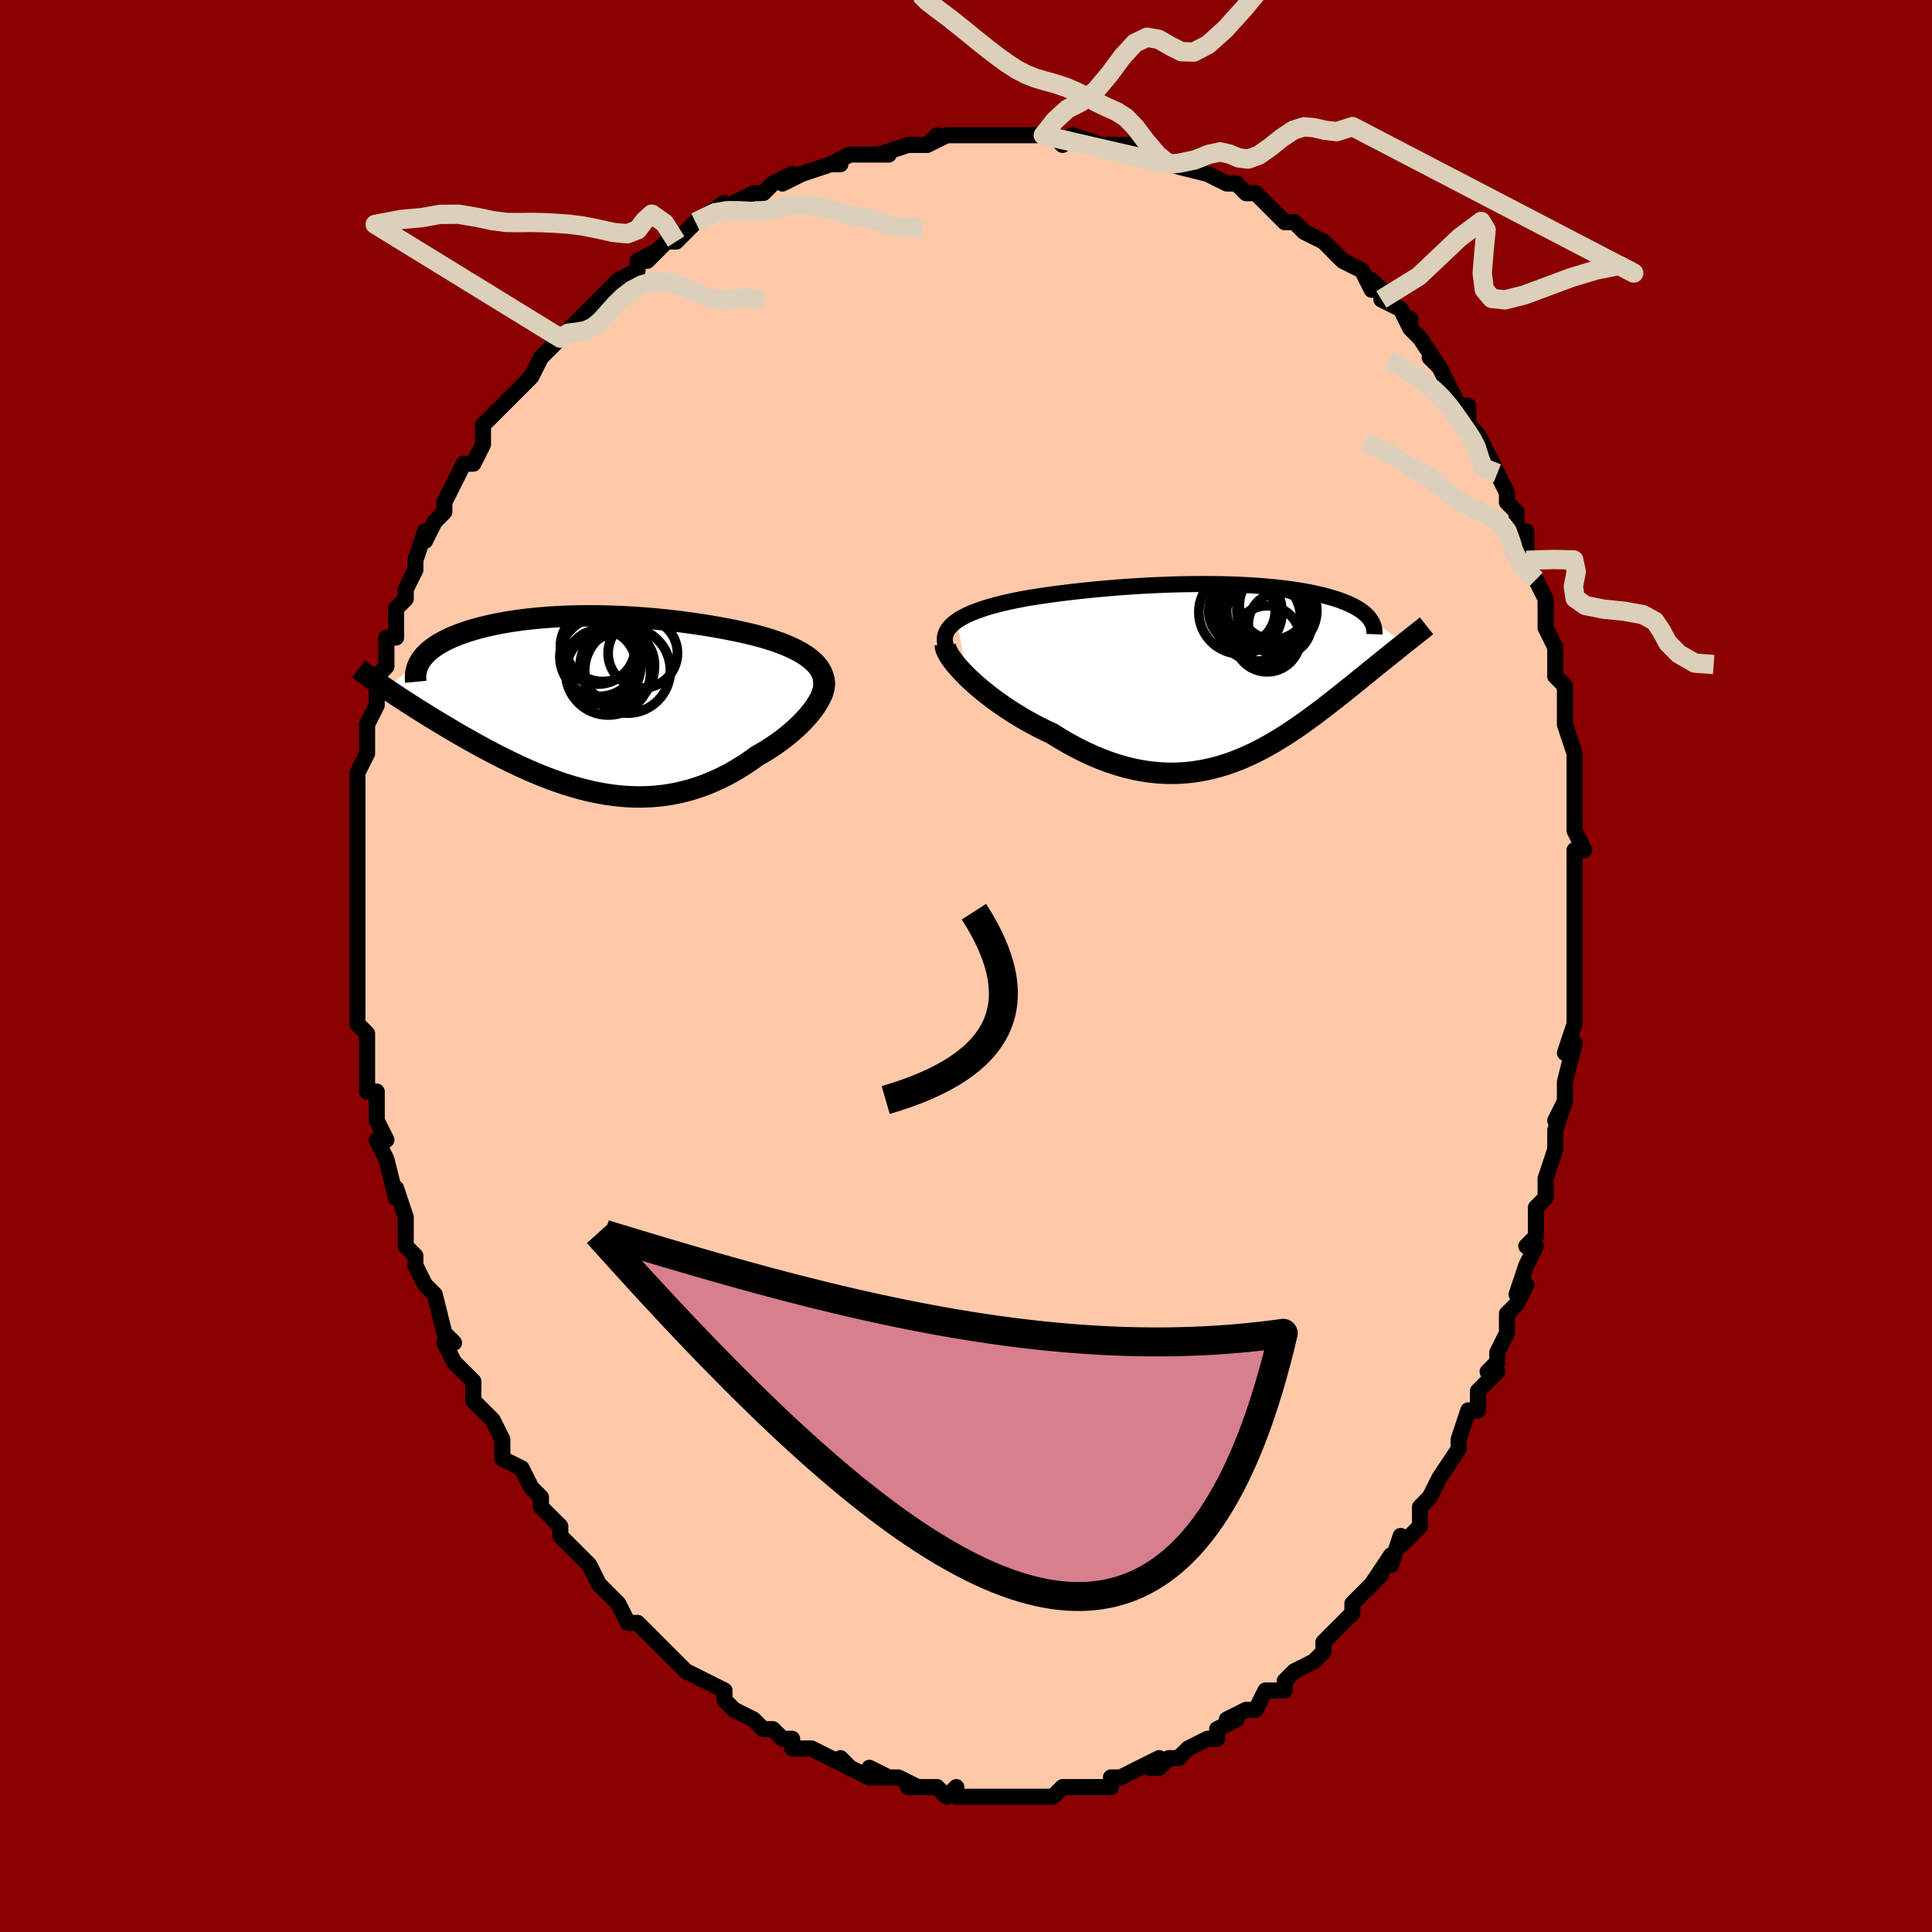 <svg viewBox="-100 -100 200 200" xmlns="http://www.w3.org/2000/svg" width="400" height="400" id="face-svg"><defs><clipPath id="leftEyeClipPath"><polyline points="23.904,-4.007,23.647,-4.272,23.361,-4.526,23.047,-4.77,22.706,-5.004,22.341,-5.229,21.952,-5.445,21.541,-5.652,21.109,-5.851,20.659,-6.041,20.19,-6.224,19.704,-6.399,19.203,-6.566,18.687,-6.727,18.158,-6.88,17.616,-7.026,16.961,-7.184,16.294,-7.336,15.616,-7.482,14.928,-7.621,14.231,-7.755,13.527,-7.882,12.815,-8.004,12.098,-8.118,11.376,-8.227,10.65,-8.329,9.921,-8.425,9.19,-8.513,8.457,-8.596,7.723,-8.671,6.989,-8.74,6.257,-8.801,5.525,-8.856,4.796,-8.903,4.071,-8.944,3.348,-8.977,2.63,-9.003,1.917,-9.022,1.21,-9.034,0.509,-9.038,-0.185,-9.035,-0.872,-9.025,-1.55,-9.008,-2.22,-8.983,-2.88,-8.952,-3.53,-8.913,-4.17,-8.867,-4.799,-8.814,-5.416,-8.755,-6.021,-8.689,-6.614,-8.616,-7.194,-8.537,-7.76,-8.451,-8.312,-8.359,-8.849,-8.262,-9.372,-8.158,-9.88,-8.049,-10.372,-7.934,-10.849,-7.815,-11.309,-7.69,-11.753,-7.561,-12.181,-7.427,-12.592,-7.289,-12.985,-7.148,-13.362,-7.002,-13.721,-6.854,-14.065,-6.702,-14.393,-6.545,-14.705,-6.384,-15.002,-6.219,-15.283,-6.05,-15.548,-5.877,-15.797,-5.7,-16.03,-5.52,-16.246,-5.335,-16.446,-5.148,-16.63,-4.957,-16.797,-4.762,-16.947,-4.565,-17.081,-4.364,-20.637,-1.519,-20.297,-1.288,-19.946,-1.053,-19.584,-0.812,-19.212,-0.567,-18.829,-0.317,-18.435,-0.062,-18.032,0.197,-17.618,0.461,-17.194,0.729,-16.759,1.001,-16.315,1.276,-15.861,1.556,-15.398,1.839,-14.925,2.124,-14.442,2.414,-13.946,2.708,-13.439,3.005,-12.92,3.306,-12.389,3.609,-11.847,3.916,-11.294,4.223,-10.731,4.532,-10.157,4.841,-9.573,5.15,-8.979,5.457,-8.375,5.761,-7.762,6.063,-7.141,6.36,-6.51,6.652,-5.872,6.938,-5.226,7.216,-4.572,7.486,-3.911,7.746,-3.243,7.995,-2.569,8.232,-1.888,8.456,-1.202,8.665,-0.511,8.858,0.185,9.035,0.886,9.194,1.59,9.333,2.299,9.453,3.01,9.551,3.725,9.626,4.442,9.678,5.16,9.706,5.88,9.708,6.601,9.684,7.323,9.633,8.044,9.555,8.765,9.449,9.484,9.314,10.202,9.15,10.917,8.957,11.629,8.735,12.337,8.483,13.041,8.202,13.739,7.893,14.431,7.555,15.116,7.19,15.793,6.798,16.461,6.38,17.119,5.938,17.766,5.473,18.297,5.17,18.816,4.856,19.323,4.531,19.815,4.195,20.292,3.851,20.753,3.497,21.196,3.137,21.62,2.77,22.025,2.398,22.407,2.022,22.767,1.644,23.103,1.265,23.412,0.886,23.694,0.509,23.946,0.137"></polyline></clipPath><clipPath id="rightEyeClipPath"><polyline points="-27.822,-5.28,-27.501,-5.489,-27.148,-5.69,-26.767,-5.882,-26.359,-6.066,-25.926,-6.243,-25.469,-6.411,-24.99,-6.573,-24.49,-6.727,-23.971,-6.874,-23.434,-7.015,-22.881,-7.15,-22.312,-7.278,-21.73,-7.401,-21.134,-7.518,-20.527,-7.629,-19.795,-7.748,-19.051,-7.862,-18.296,-7.971,-17.532,-8.075,-16.761,-8.174,-15.983,-8.268,-15.2,-8.357,-14.413,-8.442,-13.623,-8.521,-12.831,-8.595,-12.039,-8.665,-11.247,-8.729,-10.456,-8.788,-9.667,-8.842,-8.882,-8.891,-8.101,-8.935,-7.325,-8.973,-6.554,-9.006,-5.79,-9.034,-5.034,-9.057,-4.285,-9.074,-3.545,-9.086,-2.814,-9.092,-2.093,-9.094,-1.383,-9.09,-0.684,-9.08,0.003,-9.066,0.678,-9.046,1.34,-9.021,1.99,-8.99,2.625,-8.955,3.247,-8.914,3.854,-8.869,4.446,-8.818,5.024,-8.763,5.586,-8.703,6.132,-8.638,6.663,-8.569,7.177,-8.495,7.676,-8.417,8.158,-8.335,8.623,-8.249,9.072,-8.159,9.505,-8.065,9.921,-7.968,10.32,-7.867,10.703,-7.763,11.07,-7.656,11.42,-7.547,11.754,-7.434,12.073,-7.319,12.377,-7.201,12.667,-7.079,12.942,-6.955,13.202,-6.827,13.448,-6.696,13.679,-6.561,13.895,-6.424,14.096,-6.285,14.282,-6.142,14.454,-5.997,14.612,-5.849,14.754,-5.698,14.882,-5.545,18.515,-2.948,18.243,-2.732,17.964,-2.51,17.678,-2.281,17.383,-2.045,17.08,-1.802,16.77,-1.553,16.452,-1.296,16.126,-1.033,15.792,-0.763,15.45,-0.486,15.101,-0.203,14.744,0.087,14.38,0.383,14.008,0.685,13.627,0.994,13.236,1.31,12.835,1.632,12.424,1.961,12.004,2.296,11.573,2.637,11.133,2.983,10.682,3.335,10.221,3.69,9.75,4.049,9.269,4.411,8.777,4.774,8.275,5.138,7.762,5.501,7.238,5.863,6.703,6.222,6.158,6.577,5.601,6.926,5.033,7.269,4.454,7.603,3.863,7.926,3.261,8.239,2.647,8.538,2.021,8.822,1.383,9.09,0.734,9.339,0.072,9.569,-0.601,9.778,-1.287,9.963,-1.984,10.124,-2.693,10.258,-3.415,10.365,-4.147,10.442,-4.892,10.488,-5.647,10.503,-6.414,10.484,-7.191,10.431,-7.979,10.343,-8.776,10.218,-9.582,10.057,-10.397,9.858,-11.22,9.621,-12.051,9.345,-12.887,9.032,-13.728,8.681,-14.573,8.293,-15.421,7.868,-16.271,7.408,-17.12,6.913,-17.967,6.386,-18.639,6.072,-19.304,5.741,-19.962,5.396,-20.61,5.036,-21.249,4.664,-21.876,4.28,-22.489,3.885,-23.088,3.482,-23.67,3.071,-24.234,2.654,-24.777,2.233,-25.299,1.809,-25.796,1.385,-26.267,0.963,-26.71,0.545"></polyline></clipPath><filter id="fuzzy"><feTurbulence id="turbulence" baseFrequency="0.05" numOctaves="3" type="noise" result="noise"></feTurbulence><feDisplacementMap in="SourceGraphic" in2="noise" scale="2"></feDisplacementMap></filter><linearGradient id="rainbowGradient" x1="0%" y1="0%" x2="100%" y2="0%"><stop offset="0%" style="stop-color: rgb(145, 85, 61);  stop-opacity: 1"></stop><stop offset="50%" style="stop-color: rgb(145, 85, 61);  stop-opacity: 1"></stop><stop offset="100%" style="stop-color: rgb(165, 42, 42);  stop-opacity: 1"></stop></linearGradient></defs><title>That&#39;s an ugly face</title><desc>CREATED BY XUAN TANG, MORE INFO AT TXSTC55.GITHUB.IO</desc><rect x="-100" y="-100" width="100%" height="100%" opacity="1" fill="rgb(139, 0, 0)"></rect><polyline id="faceContour" points="63,0,63,1,63,2,63,4,63,5,63,6,62,9,63,8,62,12,62,14,61,16,62,14,61,17,61,18,61,19,60,22,60,23,60,24,59,25,59,28,58,29,59,29,58,31,57,34,58,33,57,35,56,36,56,38,55,40,55,41,54,42,55,42,53,44,53,44,53,46,52,46,51,49,51,49,51,50,49,53,49,53,49,53,48,55,47,56,47,58,45,60,45,59,44,62,44,61,42,64,43,63,41,65,40,66,40,67,39,68,38,69,38,69,37,70,37,71,36,72,34,73,34,73,33,74,33,74,33,75,31,75,30,77,30,77,29,77,27,78,28,78,26,79,26,80,25,80,23,81,22,82,21,82,20,83,19,83,20,82,18,83,18,83,16,84,16,84,15,84,15,85,12,85,11,85,12,85,10,85,9,86,8,86,8,86,7,86,5,86,5,86,3,86,3,86,1,86,1,86,0,86,-1,86,-1,85,-2,86,-3,85,-6,85,-5,85,-7,84,-7,84,-10,84,-8,84,-10,83,-10,84,-12,83,-13,82,-12,83,-16,81,-16,81,-17,81,-18,81,-18,80,-19,80,-20,79,-20,79,-21,79,-22,78,-24,77,-25,76,-25,76,-25,75,-27,74,-27,74,-29,73,-30,72,-31,71,-31,71,-33,69,-33,69,-34,68,-35,68,-36,66,-37,65,-36,66,-38,64,-38,64,-39,62,-39,62,-40,61,-42,59,-42,59,-42,58,-42,58,-44,56,-44,56,-44,55,-45,54,-46,52,-48,51,-48,50,-48,49,-48,49,-49,47,-49,47,-51,45,-51,43,-52,42,-53,41,-53,41,-54,39,-53,39,-54,38,-55,34,-55,34,-56,33,-57,31,-57,31,-57,30,-58,29,-58,27,-58,27,-58,26,-59,23,-59,24,-60,20,-60,20,-61,18,-60,18,-61,16,-61,14,-61,13,-62,13,-62,12,-62,10,-62,9,-62,7,-63,6,-63,4,-63,5,-63,4,-63,1,-63,-1,-63,-3,-63,-2,-63,-3,-63,-5,-63,-6,-63,-6,-63,-9,-63,-10,-63,-11,-63,-12,-63,-15,-63,-13,-63,-15,-63,-17,-63,-18,-63,-20,-62,-22,-62,-23,-62,-23,-62,-25,-61,-27,-61,-27,-61,-30,-61,-30,-60,-31,-60,-34,-59,-34,-59,-35,-59,-35,-59,-37,-58,-38,-58,-39,-57,-41,-57,-42,-57,-42,-56,-45,-56,-44,-55,-46,-54,-47,-54,-48,-53,-50,-53,-50,-52,-52,-51,-52,-50,-54,-50,-54,-50,-55,-50,-56,-49,-57,-48,-58,-46,-60,-47,-59,-45,-61,-45,-61,-44,-63,-42,-65,-42,-65,-41,-66,-41,-66,-40,-67,-39,-68,-39,-68,-37,-70,-38,-69,-36,-71,-34,-72,-34,-73,-32,-74,-33,-73,-31,-75,-30,-75,-30,-75,-29,-76,-28,-77,-28,-77,-25,-79,-25,-78,-24,-79,-22,-80,-21,-80,-20,-81,-20,-81,-18,-82,-19,-81,-17,-82,-14,-83,-13,-83,-13,-83,-14,-83,-12,-84,-10,-84,-8,-84,-9,-84,-6,-85,-5,-85,-4,-85,-3,-86,-4,-85,-2,-86,2,-86,2,-86,2,-86,3,-86,5,-86,4,-86,7,-86,7,-86,8,-86,9,-86,10,-85,11,-86,14,-85,15,-85,14,-85,15,-85,17,-85,18,-84,20,-84,21,-83,21,-83,21,-83,25,-82,25,-82,25,-82,27,-81,28,-81,29,-80,29,-80,30,-80,31,-79,31,-79,32,-78,33,-77,34,-77,35,-76,37,-75,37,-75,39,-73,39,-73,41,-72,42,-70,42,-71,43,-70,43,-69,45,-68,46,-66,46,-67,46,-66,47,-65,49,-62,48,-63,49,-62,50,-60,50,-60,51,-58,52,-58,52,-56,53,-55,53,-55,54,-53,54,-53,55,-51,56,-49,56,-48,57,-47,57,-46,57,-45,58,-45,58,-42,59,-40,59,-40,60,-38,60,-36,60,-37,60,-35,61,-33,61,-32,61,-31,61,-30,62,-29,62,-28,62,-25,62,-25,63,-22,63,-22,63,-21,63,-18,63,-19,63,-16,63,-14,64,-12,63,-12,63,-10,63,-9,63,-7,63,-6,63,-2,63,-1,63,-2,63,0,63,1" fill="#ffc9a9" stroke="black" stroke-width="1.667" stroke-linejoin="round" filter="url(#fuzzy)"></polyline><g transform="translate(26.871 -30.449)"><polyline id="rightCountour" points="-27.822,-5.28,-27.501,-5.489,-27.148,-5.69,-26.767,-5.882,-26.359,-6.066,-25.926,-6.243,-25.469,-6.411,-24.99,-6.573,-24.49,-6.727,-23.971,-6.874,-23.434,-7.015,-22.881,-7.15,-22.312,-7.278,-21.73,-7.401,-21.134,-7.518,-20.527,-7.629,-19.795,-7.748,-19.051,-7.862,-18.296,-7.971,-17.532,-8.075,-16.761,-8.174,-15.983,-8.268,-15.2,-8.357,-14.413,-8.442,-13.623,-8.521,-12.831,-8.595,-12.039,-8.665,-11.247,-8.729,-10.456,-8.788,-9.667,-8.842,-8.882,-8.891,-8.101,-8.935,-7.325,-8.973,-6.554,-9.006,-5.79,-9.034,-5.034,-9.057,-4.285,-9.074,-3.545,-9.086,-2.814,-9.092,-2.093,-9.094,-1.383,-9.09,-0.684,-9.08,0.003,-9.066,0.678,-9.046,1.34,-9.021,1.99,-8.99,2.625,-8.955,3.247,-8.914,3.854,-8.869,4.446,-8.818,5.024,-8.763,5.586,-8.703,6.132,-8.638,6.663,-8.569,7.177,-8.495,7.676,-8.417,8.158,-8.335,8.623,-8.249,9.072,-8.159,9.505,-8.065,9.921,-7.968,10.32,-7.867,10.703,-7.763,11.07,-7.656,11.42,-7.547,11.754,-7.434,12.073,-7.319,12.377,-7.201,12.667,-7.079,12.942,-6.955,13.202,-6.827,13.448,-6.696,13.679,-6.561,13.895,-6.424,14.096,-6.285,14.282,-6.142,14.454,-5.997,14.612,-5.849,14.754,-5.698,14.882,-5.545,18.515,-2.948,18.243,-2.732,17.964,-2.51,17.678,-2.281,17.383,-2.045,17.08,-1.802,16.77,-1.553,16.452,-1.296,16.126,-1.033,15.792,-0.763,15.45,-0.486,15.101,-0.203,14.744,0.087,14.38,0.383,14.008,0.685,13.627,0.994,13.236,1.31,12.835,1.632,12.424,1.961,12.004,2.296,11.573,2.637,11.133,2.983,10.682,3.335,10.221,3.69,9.75,4.049,9.269,4.411,8.777,4.774,8.275,5.138,7.762,5.501,7.238,5.863,6.703,6.222,6.158,6.577,5.601,6.926,5.033,7.269,4.454,7.603,3.863,7.926,3.261,8.239,2.647,8.538,2.021,8.822,1.383,9.09,0.734,9.339,0.072,9.569,-0.601,9.778,-1.287,9.963,-1.984,10.124,-2.693,10.258,-3.415,10.365,-4.147,10.442,-4.892,10.488,-5.647,10.503,-6.414,10.484,-7.191,10.431,-7.979,10.343,-8.776,10.218,-9.582,10.057,-10.397,9.858,-11.22,9.621,-12.051,9.345,-12.887,9.032,-13.728,8.681,-14.573,8.293,-15.421,7.868,-16.271,7.408,-17.12,6.913,-17.967,6.386,-18.639,6.072,-19.304,5.741,-19.962,5.396,-20.61,5.036,-21.249,4.664,-21.876,4.28,-22.489,3.885,-23.088,3.482,-23.67,3.071,-24.234,2.654,-24.777,2.233,-25.299,1.809,-25.796,1.385,-26.267,0.963,-26.71,0.545" fill="white" stroke="white" stroke-width="0" stroke-linejoin="round" filter="url(#fuzzy)"></polyline></g><g transform="translate(-39.41 -27.209)"><polyline id="leftCountour" points="23.904,-4.007,23.647,-4.272,23.361,-4.526,23.047,-4.77,22.706,-5.004,22.341,-5.229,21.952,-5.445,21.541,-5.652,21.109,-5.851,20.659,-6.041,20.19,-6.224,19.704,-6.399,19.203,-6.566,18.687,-6.727,18.158,-6.88,17.616,-7.026,16.961,-7.184,16.294,-7.336,15.616,-7.482,14.928,-7.621,14.231,-7.755,13.527,-7.882,12.815,-8.004,12.098,-8.118,11.376,-8.227,10.65,-8.329,9.921,-8.425,9.19,-8.513,8.457,-8.596,7.723,-8.671,6.989,-8.74,6.257,-8.801,5.525,-8.856,4.796,-8.903,4.071,-8.944,3.348,-8.977,2.63,-9.003,1.917,-9.022,1.21,-9.034,0.509,-9.038,-0.185,-9.035,-0.872,-9.025,-1.55,-9.008,-2.22,-8.983,-2.88,-8.952,-3.53,-8.913,-4.17,-8.867,-4.799,-8.814,-5.416,-8.755,-6.021,-8.689,-6.614,-8.616,-7.194,-8.537,-7.76,-8.451,-8.312,-8.359,-8.849,-8.262,-9.372,-8.158,-9.88,-8.049,-10.372,-7.934,-10.849,-7.815,-11.309,-7.69,-11.753,-7.561,-12.181,-7.427,-12.592,-7.289,-12.985,-7.148,-13.362,-7.002,-13.721,-6.854,-14.065,-6.702,-14.393,-6.545,-14.705,-6.384,-15.002,-6.219,-15.283,-6.05,-15.548,-5.877,-15.797,-5.7,-16.03,-5.52,-16.246,-5.335,-16.446,-5.148,-16.63,-4.957,-16.797,-4.762,-16.947,-4.565,-17.081,-4.364,-20.637,-1.519,-20.297,-1.288,-19.946,-1.053,-19.584,-0.812,-19.212,-0.567,-18.829,-0.317,-18.435,-0.062,-18.032,0.197,-17.618,0.461,-17.194,0.729,-16.759,1.001,-16.315,1.276,-15.861,1.556,-15.398,1.839,-14.925,2.124,-14.442,2.414,-13.946,2.708,-13.439,3.005,-12.92,3.306,-12.389,3.609,-11.847,3.916,-11.294,4.223,-10.731,4.532,-10.157,4.841,-9.573,5.15,-8.979,5.457,-8.375,5.761,-7.762,6.063,-7.141,6.36,-6.51,6.652,-5.872,6.938,-5.226,7.216,-4.572,7.486,-3.911,7.746,-3.243,7.995,-2.569,8.232,-1.888,8.456,-1.202,8.665,-0.511,8.858,0.185,9.035,0.886,9.194,1.59,9.333,2.299,9.453,3.01,9.551,3.725,9.626,4.442,9.678,5.16,9.706,5.88,9.708,6.601,9.684,7.323,9.633,8.044,9.555,8.765,9.449,9.484,9.314,10.202,9.15,10.917,8.957,11.629,8.735,12.337,8.483,13.041,8.202,13.739,7.893,14.431,7.555,15.116,7.19,15.793,6.798,16.461,6.38,17.119,5.938,17.766,5.473,18.297,5.17,18.816,4.856,19.323,4.531,19.815,4.195,20.292,3.851,20.753,3.497,21.196,3.137,21.62,2.77,22.025,2.398,22.407,2.022,22.767,1.644,23.103,1.265,23.412,0.886,23.694,0.509,23.946,0.137" fill="white" stroke="white" stroke-width="0" stroke-linejoin="round" filter="url(#fuzzy)"></polyline></g><g transform="translate(26.871 -30.449)"><polyline id="rightUpper" points="-28.929,-2.627,-29.024,-2.944,-29.066,-3.248,-29.06,-3.541,-29.006,-3.821,-28.908,-4.09,-28.767,-4.348,-28.586,-4.596,-28.367,-4.834,-28.112,-5.062,-27.822,-5.28,-27.501,-5.489,-27.148,-5.69,-26.767,-5.882,-26.359,-6.066,-25.926,-6.243,-25.469,-6.411,-24.99,-6.573,-24.49,-6.727,-23.971,-6.874,-23.434,-7.015,-22.881,-7.15,-22.312,-7.278,-21.73,-7.401,-21.134,-7.518,-20.527,-7.629,-19.795,-7.748,-19.051,-7.862,-18.296,-7.971,-17.532,-8.075,-16.761,-8.174,-15.983,-8.268,-15.2,-8.357,-14.413,-8.442,-13.623,-8.521,-12.831,-8.595,-12.039,-8.665,-11.247,-8.729,-10.456,-8.788,-9.667,-8.842,-8.882,-8.891,-8.101,-8.935,-7.325,-8.973,-6.554,-9.006,-5.79,-9.034,-5.034,-9.057,-4.285,-9.074,-3.545,-9.086,-2.814,-9.092,-2.093,-9.094,-1.383,-9.09,-0.684,-9.08,0.003,-9.066,0.678,-9.046,1.34,-9.021,1.99,-8.99,2.625,-8.955,3.247,-8.914,3.854,-8.869,4.446,-8.818,5.024,-8.763,5.586,-8.703,6.132,-8.638,6.663,-8.569,7.177,-8.495,7.676,-8.417,8.158,-8.335,8.623,-8.249,9.072,-8.159,9.505,-8.065,9.921,-7.968,10.32,-7.867,10.703,-7.763,11.07,-7.656,11.42,-7.547,11.754,-7.434,12.073,-7.319,12.377,-7.201,12.667,-7.079,12.942,-6.955,13.202,-6.827,13.448,-6.696,13.679,-6.561,13.895,-6.424,14.096,-6.285,14.282,-6.142,14.454,-5.997,14.612,-5.849,14.754,-5.698,14.882,-5.545,14.996,-5.39,15.096,-5.232,15.182,-5.072,15.254,-4.909,15.312,-4.745,15.357,-4.579,15.389,-4.41,15.408,-4.24,15.415,-4.068,15.409,-3.894" fill="none" stroke="black" stroke-width="1.667" stroke-linejoin="round" filter="url(#fuzzy)"></polyline><polyline id="rightLower" points="-29.016,-2.824,-29.001,-2.6,-28.93,-2.342,-28.806,-2.053,-28.633,-1.737,-28.413,-1.397,-28.149,-1.038,-27.844,-0.661,-27.501,-0.269,-27.122,0.133,-26.71,0.545,-26.267,0.963,-25.796,1.385,-25.299,1.809,-24.777,2.233,-24.234,2.654,-23.67,3.071,-23.088,3.482,-22.489,3.885,-21.876,4.28,-21.249,4.664,-20.61,5.036,-19.962,5.396,-19.304,5.741,-18.639,6.072,-17.967,6.386,-17.12,6.913,-16.271,7.408,-15.421,7.868,-14.573,8.293,-13.728,8.681,-12.887,9.032,-12.051,9.345,-11.22,9.621,-10.397,9.858,-9.582,10.057,-8.776,10.218,-7.979,10.343,-7.191,10.431,-6.414,10.484,-5.647,10.503,-4.892,10.488,-4.147,10.442,-3.415,10.365,-2.693,10.258,-1.984,10.124,-1.287,9.963,-0.601,9.778,0.072,9.569,0.734,9.339,1.383,9.09,2.021,8.822,2.647,8.538,3.261,8.239,3.863,7.926,4.454,7.603,5.033,7.269,5.601,6.926,6.158,6.577,6.703,6.222,7.238,5.863,7.762,5.501,8.275,5.138,8.777,4.774,9.269,4.411,9.75,4.049,10.221,3.69,10.682,3.335,11.133,2.983,11.573,2.637,12.004,2.296,12.424,1.961,12.835,1.632,13.236,1.31,13.627,0.994,14.008,0.685,14.38,0.383,14.744,0.087,15.101,-0.203,15.45,-0.486,15.792,-0.763,16.126,-1.033,16.452,-1.296,16.77,-1.553,17.08,-1.802,17.383,-2.045,17.678,-2.281,17.964,-2.51,18.243,-2.732,18.515,-2.948,18.778,-3.157,19.033,-3.36,19.281,-3.557,19.522,-3.747,19.754,-3.931,19.979,-4.11,20.197,-4.282,20.407,-4.449,20.611,-4.61,20.807,-4.766" fill="none" stroke="black" stroke-width="2.222" stroke-linejoin="round" filter="url(#fuzzy)"></polyline><!--[--><circle r="4.308" cx="1.541" cy="-6.176" stroke="black" fill="none" stroke-width="1" filter="url(#fuzzy)" clip-path="url(#rightEyeClipPath)"></circle><circle r="3.541" cx="4.96" cy="-6.908" stroke="black" fill="none" stroke-width="1" filter="url(#fuzzy)" clip-path="url(#rightEyeClipPath)"></circle><circle r="4.303" cx="4.102" cy="-5.072" stroke="black" fill="none" stroke-width="1" filter="url(#fuzzy)" clip-path="url(#rightEyeClipPath)"></circle><circle r="4.141" cx="5.311" cy="-6.35" stroke="black" fill="none" stroke-width="1" filter="url(#fuzzy)" clip-path="url(#rightEyeClipPath)"></circle><circle r="4.344" cx="4.229" cy="-6.564" stroke="black" fill="none" stroke-width="1" filter="url(#fuzzy)" clip-path="url(#rightEyeClipPath)"></circle><circle r="3.423" cx="4.306" cy="-3.424" stroke="black" fill="none" stroke-width="1" filter="url(#fuzzy)" clip-path="url(#rightEyeClipPath)"></circle><circle r="3.438" cx="1.699" cy="-6.273" stroke="black" fill="none" stroke-width="1" filter="url(#fuzzy)" clip-path="url(#rightEyeClipPath)"></circle><circle r="3.993" cx="4.098" cy="-6.412" stroke="black" fill="none" stroke-width="1" filter="url(#fuzzy)" clip-path="url(#rightEyeClipPath)"></circle><circle r="4.436" cx="3.335" cy="-5.554" stroke="black" fill="none" stroke-width="1" filter="url(#fuzzy)" clip-path="url(#rightEyeClipPath)"></circle><circle r="3.271" cx="5.625" cy="-4.942" stroke="black" fill="none" stroke-width="1" filter="url(#fuzzy)" clip-path="url(#rightEyeClipPath)"></circle><!--]--></g><g transform="translate(-39.41 -27.209)"><polyline id="leftUpper" points="24.422,-0.705,24.568,-1.095,24.664,-1.472,24.713,-1.833,24.717,-2.182,24.677,-2.516,24.597,-2.839,24.477,-3.148,24.32,-3.446,24.129,-3.732,23.904,-4.007,23.647,-4.272,23.361,-4.526,23.047,-4.77,22.706,-5.004,22.341,-5.229,21.952,-5.445,21.541,-5.652,21.109,-5.851,20.659,-6.041,20.19,-6.224,19.704,-6.399,19.203,-6.566,18.687,-6.727,18.158,-6.88,17.616,-7.026,16.961,-7.184,16.294,-7.336,15.616,-7.482,14.928,-7.621,14.231,-7.755,13.527,-7.882,12.815,-8.004,12.098,-8.118,11.376,-8.227,10.65,-8.329,9.921,-8.425,9.19,-8.513,8.457,-8.596,7.723,-8.671,6.989,-8.74,6.257,-8.801,5.525,-8.856,4.796,-8.903,4.071,-8.944,3.348,-8.977,2.63,-9.003,1.917,-9.022,1.21,-9.034,0.509,-9.038,-0.185,-9.035,-0.872,-9.025,-1.55,-9.008,-2.22,-8.983,-2.88,-8.952,-3.53,-8.913,-4.17,-8.867,-4.799,-8.814,-5.416,-8.755,-6.021,-8.689,-6.614,-8.616,-7.194,-8.537,-7.76,-8.451,-8.312,-8.359,-8.849,-8.262,-9.372,-8.158,-9.88,-8.049,-10.372,-7.934,-10.849,-7.815,-11.309,-7.69,-11.753,-7.561,-12.181,-7.427,-12.592,-7.289,-12.985,-7.148,-13.362,-7.002,-13.721,-6.854,-14.065,-6.702,-14.393,-6.545,-14.705,-6.384,-15.002,-6.219,-15.283,-6.05,-15.548,-5.877,-15.797,-5.7,-16.03,-5.52,-16.246,-5.335,-16.446,-5.148,-16.63,-4.957,-16.797,-4.762,-16.947,-4.565,-17.081,-4.364,-17.199,-4.16,-17.3,-3.954,-17.385,-3.744,-17.454,-3.532,-17.508,-3.317,-17.545,-3.1,-17.567,-2.881,-17.575,-2.659,-17.567,-2.435,-17.545,-2.209" fill="none" stroke="black" stroke-width="2.222" stroke-linejoin="round" filter="url(#fuzzy)"></polyline><polyline id="leftLower" points="24.446,-2.934,24.593,-2.715,24.69,-2.47,24.74,-2.201,24.745,-1.911,24.707,-1.603,24.628,-1.278,24.511,-0.94,24.357,-0.59,24.168,-0.23,23.946,0.137,23.694,0.509,23.412,0.886,23.103,1.265,22.767,1.644,22.407,2.022,22.025,2.398,21.62,2.77,21.196,3.137,20.753,3.497,20.292,3.851,19.815,4.195,19.323,4.531,18.816,4.856,18.297,5.17,17.766,5.473,17.119,5.938,16.461,6.38,15.793,6.798,15.116,7.19,14.431,7.555,13.739,7.893,13.041,8.202,12.337,8.483,11.629,8.735,10.917,8.957,10.202,9.15,9.484,9.314,8.765,9.449,8.044,9.555,7.323,9.633,6.601,9.684,5.88,9.708,5.16,9.706,4.442,9.678,3.725,9.626,3.01,9.551,2.299,9.453,1.59,9.333,0.886,9.194,0.185,9.035,-0.511,8.858,-1.202,8.665,-1.888,8.456,-2.569,8.232,-3.243,7.995,-3.911,7.746,-4.572,7.486,-5.226,7.216,-5.872,6.938,-6.51,6.652,-7.141,6.36,-7.762,6.063,-8.375,5.761,-8.979,5.457,-9.573,5.15,-10.157,4.841,-10.731,4.532,-11.294,4.223,-11.847,3.916,-12.389,3.609,-12.92,3.306,-13.439,3.005,-13.946,2.708,-14.442,2.414,-14.925,2.124,-15.398,1.839,-15.861,1.556,-16.315,1.276,-16.759,1.001,-17.194,0.729,-17.618,0.461,-18.032,0.197,-18.435,-0.062,-18.829,-0.317,-19.212,-0.567,-19.584,-0.812,-19.946,-1.053,-20.297,-1.288,-20.637,-1.519,-20.967,-1.745,-21.286,-1.965,-21.594,-2.181,-21.892,-2.391,-22.179,-2.597,-22.456,-2.798,-22.723,-2.994,-22.98,-3.185,-23.227,-3.371,-23.464,-3.553" fill="none" stroke="black" stroke-width="2.222" stroke-linejoin="round" filter="url(#fuzzy)"></polyline><!--[--><circle r="3.85" cx="1.872" cy="-3.743" stroke="black" fill="none" stroke-width="1" filter="url(#fuzzy)" clip-path="url(#leftEyeClipPath)"></circle><circle r="3.844" cx="3.321" cy="-3.939" stroke="black" fill="none" stroke-width="1" filter="url(#fuzzy)" clip-path="url(#leftEyeClipPath)"></circle><circle r="3.948" cx="1.8" cy="-6.184" stroke="black" fill="none" stroke-width="1" filter="url(#fuzzy)" clip-path="url(#leftEyeClipPath)"></circle><circle r="3.647" cx="1.587" cy="-3.98" stroke="black" fill="none" stroke-width="1" filter="url(#fuzzy)" clip-path="url(#leftEyeClipPath)"></circle><circle r="4.437" cx="4.373" cy="-3.4" stroke="black" fill="none" stroke-width="1" filter="url(#fuzzy)" clip-path="url(#leftEyeClipPath)"></circle><circle r="4.078" cx="1.446" cy="-4.783" stroke="black" fill="none" stroke-width="1" filter="url(#fuzzy)" clip-path="url(#leftEyeClipPath)"></circle><circle r="3.591" cx="5.951" cy="-5.17" stroke="black" fill="none" stroke-width="1" filter="url(#fuzzy)" clip-path="url(#leftEyeClipPath)"></circle><circle r="3.718" cx="3.397" cy="-3.52" stroke="black" fill="none" stroke-width="1" filter="url(#fuzzy)" clip-path="url(#leftEyeClipPath)"></circle><circle r="4.392" cx="2.363" cy="-3.162" stroke="black" fill="none" stroke-width="1" filter="url(#fuzzy)" clip-path="url(#leftEyeClipPath)"></circle><circle r="3.876" cx="1.296" cy="-5.846" stroke="black" fill="none" stroke-width="1" filter="url(#fuzzy)" clip-path="url(#leftEyeClipPath)"></circle><!--]--></g><g id="hairs"><!--[--><polyline points="-28,-77,-26.001,-77.973,-24.722,-78.191,-23.497,-78.181,-22.27,-78.123,-21.134,-78.154,-20.13,-78.313,-19.216,-78.534,-18.308,-78.723,-17.334,-78.808,-16.275,-78.762,-15.168,-78.585,-14.088,-78.312,-13.093,-78.013,-12.181,-77.767,-11.283,-77.597,-10.308,-77.431,-9.219,-77.152,-8.069,-76.759,-6.921,-76.478,-5.713,-76.549,-4.492,-76.369" fill="none" stroke="rgb(220, 208, 186)" stroke-width="2" stroke-linejoin="round" filter="url(#fuzzy)"></polyline><polyline points="-30,-75,-31.211,-76.904,-32.528,-77.83,-33.284,-77.149,-33.993,-76.215,-35.054,-75.8,-36.5,-75.934,-38.129,-76.301,-39.733,-76.618,-41.219,-76.799,-42.597,-76.894,-43.901,-76.955,-45.142,-76.976,-46.343,-76.956,-47.585,-76.974,-48.995,-77.154,-50.661,-77.507,-52.532,-77.822,-54.448,-77.807,-56.336,-77.472,-58.448,-77.283,-61.158,-76.772,-42,-65,-41.178,-65.511,-40.301,-65.614,-39.381,-65.771,-38.543,-66.169,-37.799,-66.804,-37.085,-67.597,-36.327,-68.456,-35.48,-69.284,-34.54,-69.993,-33.535,-70.512,-32.495,-70.801,-31.436,-70.845,-30.357,-70.66,-29.259,-70.288,-28.15,-69.808,-27.052,-69.334,-25.984,-68.997,-24.945,-68.899,-23.915,-69.029,-22.868,-69.183,-21.843,-69.035,-20.955,-68.975" fill="none" stroke="rgb(220, 208, 186)" stroke-width="2" stroke-linejoin="round" filter="url(#fuzzy)"></polyline><polyline points="59,-40,57.546,-41.418,56.762,-42.807,56.384,-44.033,56.014,-45.031,55.409,-45.804,54.514,-46.414,53.41,-46.953,52.242,-47.508,51.147,-48.125,50.191,-48.798,49.359,-49.477,48.579,-50.103,47.783,-50.652,46.943,-51.147,46.08,-51.64,45.227,-52.165,44.385,-52.711,43.497,-53.232,42.454,-53.703,41.295,-54.2" fill="none" stroke="rgb(220, 208, 186)" stroke-width="2" stroke-linejoin="round" filter="url(#fuzzy)"></polyline><polyline points="77.399,-31.209,75.445,-31.357,73.782,-32.31,72.644,-33.463,72.001,-34.668,71.312,-35.7,70.05,-36.378,68.137,-36.724,65.964,-36.946,64.118,-37.319,63.054,-38.069,62.875,-39.293,63.172,-40.824,62.915,-42.038,60.851,-42.082,58,-42" fill="none" stroke="rgb(220, 208, 186)" stroke-width="2" stroke-linejoin="round" filter="url(#fuzzy)"></polyline><polyline points="55,-51,53.529,-51.59,53.145,-52.673,52.822,-53.704,52.364,-54.596,51.808,-55.439,51.209,-56.303,50.586,-57.194,49.932,-58.066,49.235,-58.872,48.503,-59.583,47.759,-60.189,47.007,-60.718,46.183,-61.278,45.113,-62.035,43.698,-62.697" fill="none" stroke="rgb(220, 208, 186)" stroke-width="2" stroke-linejoin="round" filter="url(#fuzzy)"></polyline><polyline points="43,-69,46.871,-71.398,51.083,-75.389,53.322,-77.075,53.842,-76.206,53.625,-74.017,53.438,-71.728,53.657,-70.02,54.428,-69.105,55.806,-68.96,57.767,-69.453,60.155,-70.339,62.707,-71.285,65.221,-72.041,67.651,-72.527,69.124,-71.733,40.017,-86.893,38.373,-86.37,37.138,-86.516,36.041,-86.779,34.999,-86.872,33.904,-86.532,32.713,-85.742,31.475,-84.75,30.282,-83.918,29.197,-83.535,28.223,-83.656,27.298,-84.046,26.312,-84.276,25.137,-84.026,23.689,-83.445,22.062,-83.109,21,-83" fill="none" stroke="rgb(220, 208, 186)" stroke-width="2" stroke-linejoin="round" filter="url(#fuzzy)"></polyline><polyline points="-4.734,-100.598,-4.018,-99.878,-3.093,-99.157,-1.685,-98.104,-0.181,-96.902,1.159,-95.811,2.3,-94.904,3.309,-94.131,4.265,-93.439,5.214,-92.824,6.178,-92.315,7.167,-91.923,8.187,-91.619,9.245,-91.328,10.343,-90.965,11.467,-90.481,12.588,-89.904,13.665,-89.336,14.669,-88.861,15.61,-88.438,16.539,-87.847,17.529,-86.827,18.626,-85.373,19.832,-83.961,21,-83,8,-86,9.169,-87.496,10.487,-88.706,11.927,-89.447,13.419,-90.61,14.857,-92.324,16.205,-94.151,17.491,-95.543,18.735,-96.142,19.941,-95.931,21.115,-95.253,22.299,-94.648,23.579,-94.608,25.063,-95.383,26.831,-96.97,28.834,-99.185,30.838,-101.621,32.608,-103.485,34.613,-103.84" fill="none" stroke="rgb(220, 208, 186)" stroke-width="2" stroke-linejoin="round" filter="url(#fuzzy)"></polyline><!--]--></g><g id="lineNose"><path d="M -8.314 13.873, Q9.96 8.562,0.823 -5.624" fill="none" stroke="black" stroke-width="3" stroke-linejoin="round" filter="url(#fuzzy)"></path></g><g id="mouth"><polyline points="-38.128,27.677,-37.231,28.676,-36.334,29.672,-35.437,30.663,-34.54,31.648,-33.644,32.628,-32.748,33.602,-31.852,34.57,-30.957,35.531,-30.063,36.484,-29.17,37.43,-28.278,38.367,-27.387,39.296,-26.497,40.216,-25.609,41.126,-24.722,42.026,-23.836,42.916,-22.953,43.796,-22.071,44.664,-21.191,45.52,-20.313,46.364,-19.437,47.196,-18.563,48.015,-17.692,48.82,-16.823,49.612,-15.957,50.389,-15.094,51.152,-14.234,51.9,-13.376,52.632,-12.522,53.348,-11.67,54.048,-10.822,54.731,-9.978,55.396,-9.137,56.044,-8.299,56.674,-7.466,57.285,-6.636,57.878,-5.81,58.451,-4.988,59.003,-4.171,59.536,-3.357,60.048,-2.549,60.539,-1.745,61.008,-0.945,61.455,-0.15,61.88,0.639,62.282,1.424,62.661,2.204,63.016,2.978,63.346,3.747,63.652,4.511,63.933,5.269,64.189,6.021,64.418,6.768,64.622,7.508,64.798,8.243,64.947,8.971,65.069,9.693,65.163,10.409,65.228,11.118,65.264,11.821,65.271,12.517,65.248,13.206,65.194,13.888,65.11,14.563,64.995,15.23,64.849,15.891,64.67,16.544,64.459,17.189,64.216,17.827,63.939,18.457,63.628,19.079,63.283,19.694,62.904,20.3,62.49,20.898,62.04,21.487,61.554,22.068,61.033,22.641,60.474,23.205,59.878,23.76,59.245,24.306,58.574,24.843,57.864,25.371,57.115,25.89,56.327,26.399,55.5,26.899,54.632,27.389,53.723,27.87,52.774,28.34,51.783,28.801,50.75,29.252,49.675,29.692,48.557,30.123,47.396,30.542,46.191,30.952,44.942,31.35,43.649,31.738,42.311,32.116,40.927,32.482,39.498,32.837,38.022,32.837,38.022,32.127,38.119,31.417,38.21,30.708,38.295,29.998,38.374,29.289,38.448,28.579,38.516,27.869,38.578,27.16,38.635,26.45,38.687,25.74,38.733,25.031,38.773,24.321,38.809,23.611,38.839,22.902,38.864,22.192,38.883,21.482,38.898,20.773,38.907,20.063,38.912,19.353,38.912,18.644,38.907,17.934,38.896,17.224,38.882,16.515,38.862,15.805,38.838,15.096,38.809,14.386,38.776,13.676,38.738,12.967,38.696,12.257,38.649,11.547,38.598,10.838,38.543,10.128,38.484,9.418,38.42,8.709,38.352,7.999,38.281,7.289,38.205,6.58,38.125,5.87,38.042,5.16,37.954,4.451,37.863,3.741,37.768,3.032,37.67,2.322,37.567,1.612,37.462,0.903,37.352,0.193,37.24,-0.517,37.123,-1.226,37.004,-1.936,36.881,-2.646,36.755,-3.355,36.626,-4.065,36.494,-4.775,36.359,-5.484,36.22,-6.194,36.079,-6.904,35.935,-7.613,35.788,-8.323,35.638,-9.033,35.485,-9.742,35.33,-10.452,35.172,-11.161,35.012,-11.871,34.849,-12.581,34.683,-13.29,34.515,-14,34.345,-14.71,34.173,-15.419,33.998,-16.129,33.821,-16.839,33.642,-17.548,33.461,-18.258,33.278,-18.968,33.092,-19.677,32.905,-20.387,32.717,-21.097,32.526,-21.806,32.333,-22.516,32.139,-23.225,31.943,-23.935,31.746,-24.645,31.547,-25.354,31.347,-26.064,31.145,-26.774,30.942,-27.483,30.737,-28.193,30.531,-28.903,30.324,-29.612,30.116,-30.322,29.907,-31.032,29.697,-31.741,29.486,-32.451,29.273,-33.161,29.06,-33.87,28.846,-34.58,28.632,-35.29,28.417,-35.999,28.201,-36.709,27.984,-37.418,27.767" fill="rgb(215,127,140)" stroke="black" stroke-width="3" stroke-linejoin="round" filter="url(#fuzzy)"></polyline></g></svg>
